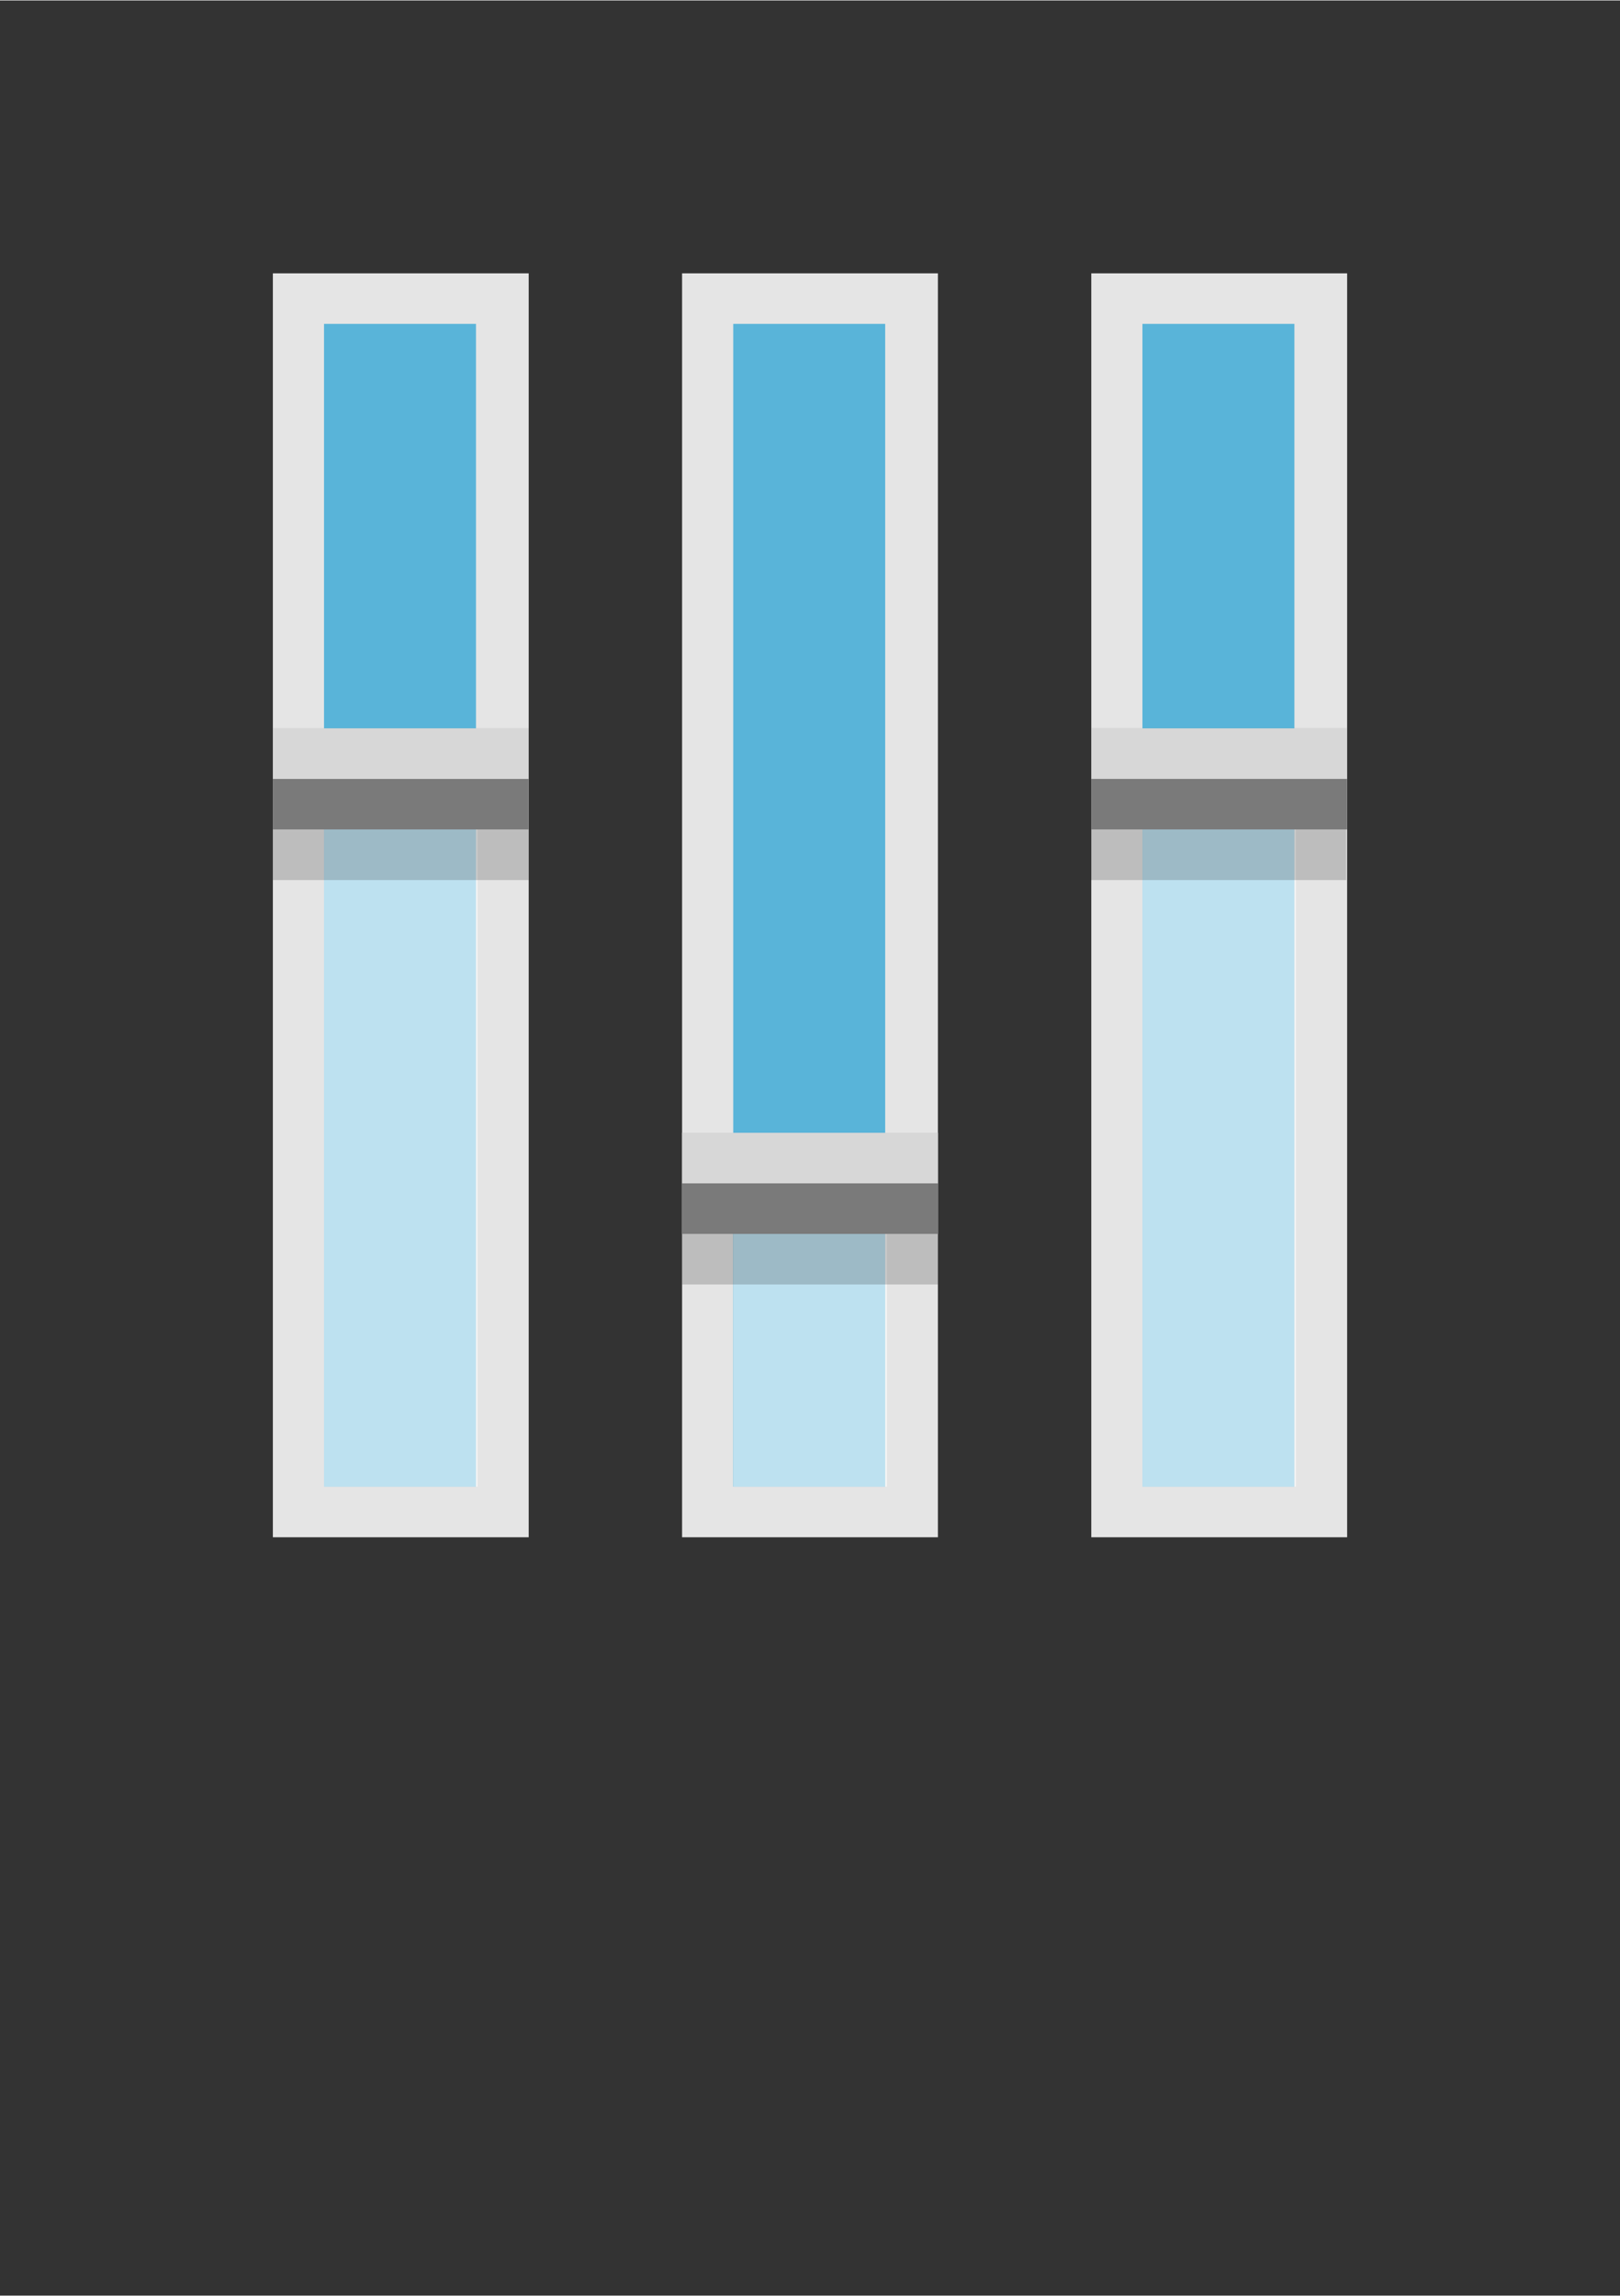 <?xml version="1.0" encoding="UTF-8" standalone="no"?>
<!DOCTYPE svg PUBLIC "-//W3C//DTD SVG 1.1//EN" "http://www.w3.org/Graphics/SVG/1.1/DTD/svg11.dtd">
<!-- Generated by Microsoft Visio, SVG Export Property.svg Page-1 -->
<svg xmlns="http://www.w3.org/2000/svg" xmlns:xlink="http://www.w3.org/1999/xlink" xmlns:ev="http://www.w3.org/2001/xml-events"
		width="1.009in" height="1.43in" viewBox="0 0 72.669 102.949" xml:space="preserve" color-interpolation-filters="sRGB"
		class="st7">
	<rect x="0" y="0" width="72.669" height="102.949" fill="#333333" stroke="none"/>
	<style type="text/css">
	<![CDATA[
		.st1 {fill:#e5e5e5;stroke:none;stroke-linecap:butt;stroke-width:12.24}
		.st2 {fill:#59b4d9;stroke:none;stroke-linecap:butt;stroke-width:12.24}
		.st3 {fill:#ffffff;fill-opacity:0.6;stroke:none;stroke-linecap:butt;stroke-width:12.24}
		.st4 {fill:#7a7a7a;stroke:none;stroke-linecap:butt;stroke-width:12.24}
		.st5 {fill:#ffffff;fill-opacity:0.7;stroke:none;stroke-linecap:butt;stroke-width:12.24}
		.st6 {fill:#1e1e1e;fill-opacity:0.2;stroke:none;stroke-linecap:butt;stroke-width:12.24}
		.st7 {fill:none;fill-rule:evenodd;font-size:12px;overflow:visible;stroke-linecap:square;stroke-miterlimit:3}
	]]>
	</style>

	<g>
		<title>Page-1</title>
		<g id="group8020-1" transform="translate(12.24,-34.016)">
			<title>Property.8020</title>
			<g id="group8021-2">
				<title>g36</title>
				<g id="shape8022-3">
					<title>path4</title>
					<rect x="0" y="46.256" width="11.476" height="56.693" class="st1"/>
				</g>
				<g id="shape8023-5" transform="translate(2.295,-2.268)">
					<title>path6</title>
					<rect x="0" y="50.791" width="6.816" height="52.157" class="st2"/>
				</g>
				<g id="shape8024-7" transform="translate(2.295,-2.268)">
					<title>path8</title>
					<rect x="0" y="71.201" width="6.887" height="31.748" class="st3"/>
				</g>
				<g id="shape8025-9" transform="translate(2.40807E-13,-31.748)">
					<title>path10</title>
					<rect x="0" y="98.413" width="11.472" height="4.535" class="st4"/>
				</g>
				<g id="shape8026-11" transform="translate(0.001,-34.016)">
					<title>path12</title>
					<path d="M0 100.68 L11.47 100.68 L11.47 102.95 L0 102.95 L0 100.68 Z" class="st5"/>
				</g>
				<g id="shape8027-13" transform="translate(18.356,0)">
					<title>path14</title>
					<rect x="0" y="46.256" width="11.476" height="56.693" class="st1"/>
				</g>
				<g id="shape8028-15" transform="translate(20.651,-2.268)">
					<title>path16</title>
					<rect x="0" y="50.791" width="6.816" height="52.157" class="st2"/>
				</g>
				<g id="shape8029-17" transform="translate(20.657,-2.268)">
					<title>path18</title>
					<rect x="0" y="89.342" width="6.887" height="13.606" class="st3"/>
				</g>
				<g id="shape8030-19" transform="translate(18.356,-13.606)">
					<title>path20</title>
					<rect x="0" y="98.413" width="11.472" height="4.535" class="st4"/>
				</g>
				<g id="shape8031-21" transform="translate(18.358,-15.874)">
					<title>path22</title>
					<rect x="0" y="100.681" width="11.473" height="2.268" class="st5"/>
				</g>
				<g id="shape8032-23" transform="translate(36.713,0)">
					<title>path24</title>
					<rect x="0" y="46.256" width="11.476" height="56.693" class="st1"/>
				</g>
				<g id="shape8033-25" transform="translate(39.007,-2.268)">
					<title>path26</title>
					<rect x="0" y="50.791" width="6.816" height="52.157" class="st2"/>
				</g>
				<g id="shape8034-27" transform="translate(39.007,-2.268)">
					<title>path28</title>
					<rect x="0" y="71.201" width="6.887" height="31.748" class="st3"/>
				</g>
				<g id="shape8035-29" transform="translate(36.713,-31.748)">
					<title>path30</title>
					<rect x="0" y="98.413" width="11.472" height="4.535" class="st4"/>
				</g>
				<g id="shape8036-31" transform="translate(36.714,-34.016)">
					<title>path32</title>
					<rect x="0" y="100.681" width="11.473" height="2.268" class="st5"/>
				</g>
				<g id="shape8037-33" transform="translate(0.001,-11.339)">
					<title>path34</title>
					<path d="M0 82.54 L11.47 82.54 L11.47 84.81 L0 84.81 L0 82.54 ZM36.68 82.54 L48.15 82.54 L48.15 84.81 L36.68
								 84.81 L36.68 82.54 ZM18.36 100.68 L29.84 100.68 L29.84 102.95 L18.36 102.95 L18.36 100.68 Z"
							class="st6"/>
				</g>
			</g>
		</g>
	</g>
</svg>
